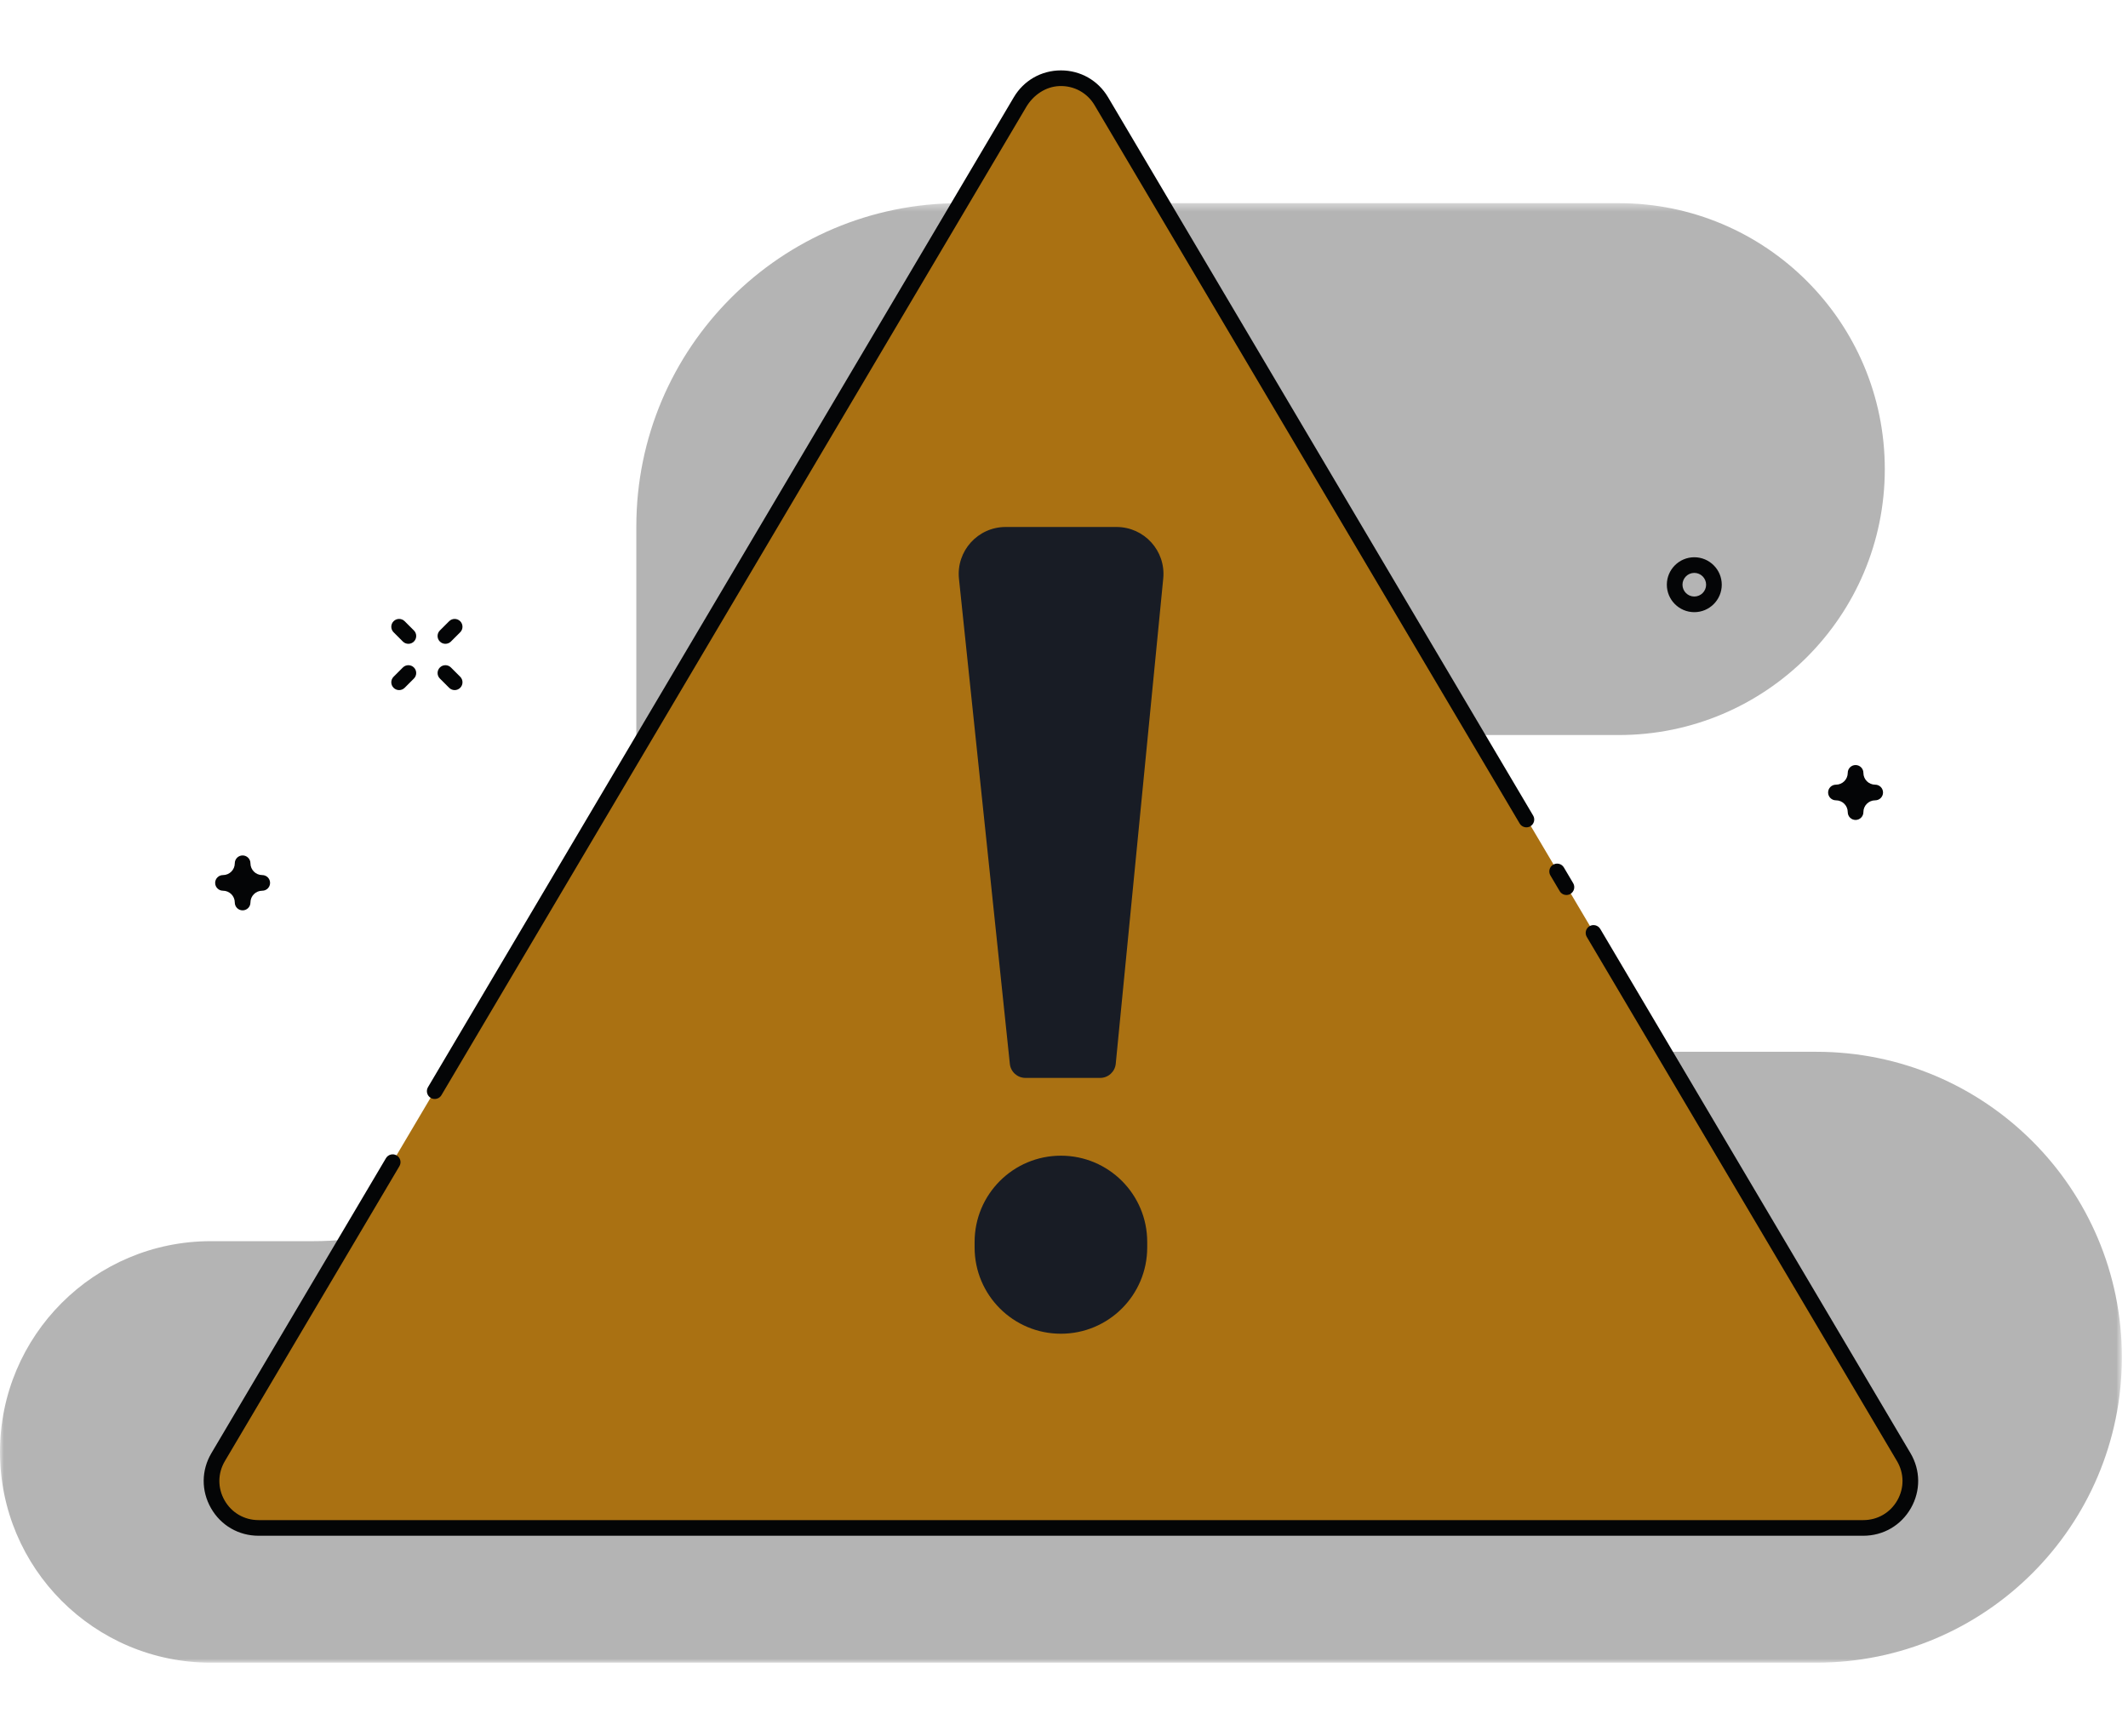 <svg xmlns="http://www.w3.org/2000/svg" xmlns:xlink="http://www.w3.org/1999/xlink" height="222" viewBox="0 0 272 222" width="272"><mask id="a" fill="#fff"><path d="m0 .399v186.601h271.217v-186.601z" fill="#fff" fill-rule="evenodd"/></mask><g fill="none" fill-rule="evenodd" transform="translate(0 9)"><path d="m240.914 34.399c0 18.778-15.222 34-34 34h-17.805c-11.183 0-20.249 9.065-20.249 20.249 0 11.182 9.066 20.248 20.249 20.248h43.056c21.568 0 39.052 17.484 39.052 39.052s-17.484 39.052-39.052 39.052h-205.22c-14.881 0-26.945-12.064-26.945-26.945 0-14.882 12.064-26.945 26.945-26.945h13.062c22.825 0 41.329-18.504 41.329-41.33v-50.051c0-22.826 18.504-41.33 41.329-41.33h84.249c18.778 0 34 15.222 34 34" fill="#040506" fill-opacity=".3" mask="url(#a)" transform="translate(0 16.577)"/><path d="m27.903 177.214 102.561-173.35c2.323-3.927 8.005-3.927 10.328 0l102.561 173.35c2.366 4-.517 9.055-5.164 9.055h-205.122c-4.647 0-7.53-5.055-5.164-9.055" fill="#aa7112"/><path d="m55.564 131.508c-.173 0-.349-.045-.508-.139-.475-.281-.633-.895-.352-1.37l74.88-126.564c1.273-2.151 3.525-3.435 6.025-3.435 2.499 0 4.751 1.284 6.024 3.435l54.333 91.835c.282.475.124 1.089-.351 1.37s-1.089.123-1.37-.352l-54.333-91.834c-.942-1.593-2.636-2.52-4.499-2.45-1.769.066-3.343 1.157-4.244 2.681l-74.743 126.332c-.187.316-.52.491-.862.491m182.605 55.842h-205.122c-2.546 0-4.819-1.32-6.08-3.532-1.262-2.212-1.241-4.841.056-7.032l22.31-37.71c.282-.474.896-.632 1.37-.351.475.281.633.894.352 1.37l-22.311 37.709c-.926 1.566-.941 3.443-.04 5.023s2.525 2.523 4.343 2.523h205.122c1.819 0 3.442-.943 4.343-2.523.902-1.58.886-3.457-.04-5.023l-39.651-67.019c-.281-.476-.124-1.089.351-1.371.477-.28 1.089-.122 1.371.352l39.651 67.02c1.296 2.191 1.317 4.82.056 7.032-1.262 2.212-3.535 3.532-6.081 3.532m-37.946-81.922c-.342 0-.675-.175-.862-.491l-1.191-2.012c-.281-.476-.123-1.089.352-1.371.476-.279 1.089-.123 1.37.352l1.191 2.013c.281.475.123 1.089-.352 1.37-.159.094-.335.139-.508.139" fill="#040506"/><path d="m140.622 128.812h-9.555c-1.024 0-1.882-.773-1.989-1.792l-6.503-62.019c-.371-3.541 2.406-6.625 5.967-6.625h14.171c3.545 0 6.317 3.057 5.972 6.584l-6.072 62.047c-.101 1.024-.962 1.805-1.991 1.805m-16.048 21.678v-.703c0-6.092 4.938-11.03 11.03-11.03h.002c6.092 0 11.03 4.938 11.03 11.03v.703c0 6.091-4.938 11.03-11.03 11.03h-.002c-6.092 0-11.03-4.939-11.03-11.03" fill="#181c25"/><path d="m239.688 91.323c-.834 0-1.51-.676-1.51-1.51 0-.553-.448-1-1-1-.553 0-1 .447-1 1 0 .834-.677 1.51-1.51 1.51-.552 0-1 .447-1 1s.448 1 1 1c.833 0 1.51.676 1.51 1.51 0 .552.447 1 1 1 .552 0 1-.448 1-1 0-.834.676-1.51 1.51-1.51.552 0 1-.447 1-1s-.448-1-1-1m-206.167 11.558c-.834 0-1.51-.676-1.51-1.51 0-.553-.448-1-1-1-.553 0-1 .447-1 1 0 .834-.676 1.51-1.51 1.51-.552 0-1 .447-1 1s.448 1 1 1c.834 0 1.51.676 1.51 1.51 0 .552.447 1 1 1 .552 0 1-.448 1-1 0-.834.676-1.51 1.51-1.51.552 0 1-.447 1-1s-.448-1-1-1m23.41-29.567c.256 0 .512-.098.707-.293l1.184-1.183c.39-.389.39-1.023 0-1.414-.391-.39-1.024-.39-1.414 0l-1.184 1.183c-.391.39-.391 1.023-.001 1.414.196.195.452.293.708.293m-5.916 5.917c.256 0 .512-.098.707-.293l1.183-1.184c.391-.39.391-1.023 0-1.414-.39-.39-1.024-.39-1.414 0l-1.183 1.184c-.391.391-.391 1.023 0 1.414.195.195.451.293.707.293m6.623-2.891c-.391-.391-1.023-.391-1.414 0s-.391 1.023 0 1.414l1.184 1.184c.195.195.451.293.707.293.255 0 .511-.098.707-.293.39-.391.39-1.024 0-1.414zm-6.147-3.319c.195.195.451.293.707.293s.512-.098.707-.293c.391-.391.391-1.023 0-1.414l-1.183-1.183c-.391-.39-1.024-.39-1.414 0-.391.391-.391 1.024 0 1.414zm165.073-8.775c.833 0 1.51.678 1.51 1.51 0 .833-.677 1.511-1.51 1.511s-1.51-.678-1.51-1.511c0-.832.677-1.51 1.51-1.51m0 5.021c1.935 0 3.51-1.576 3.51-3.511 0-1.936-1.575-3.51-3.51-3.51-1.936 0-3.51 1.574-3.51 3.51 0 1.935 1.574 3.511 3.51 3.511" fill="#040506"/></g></svg>
